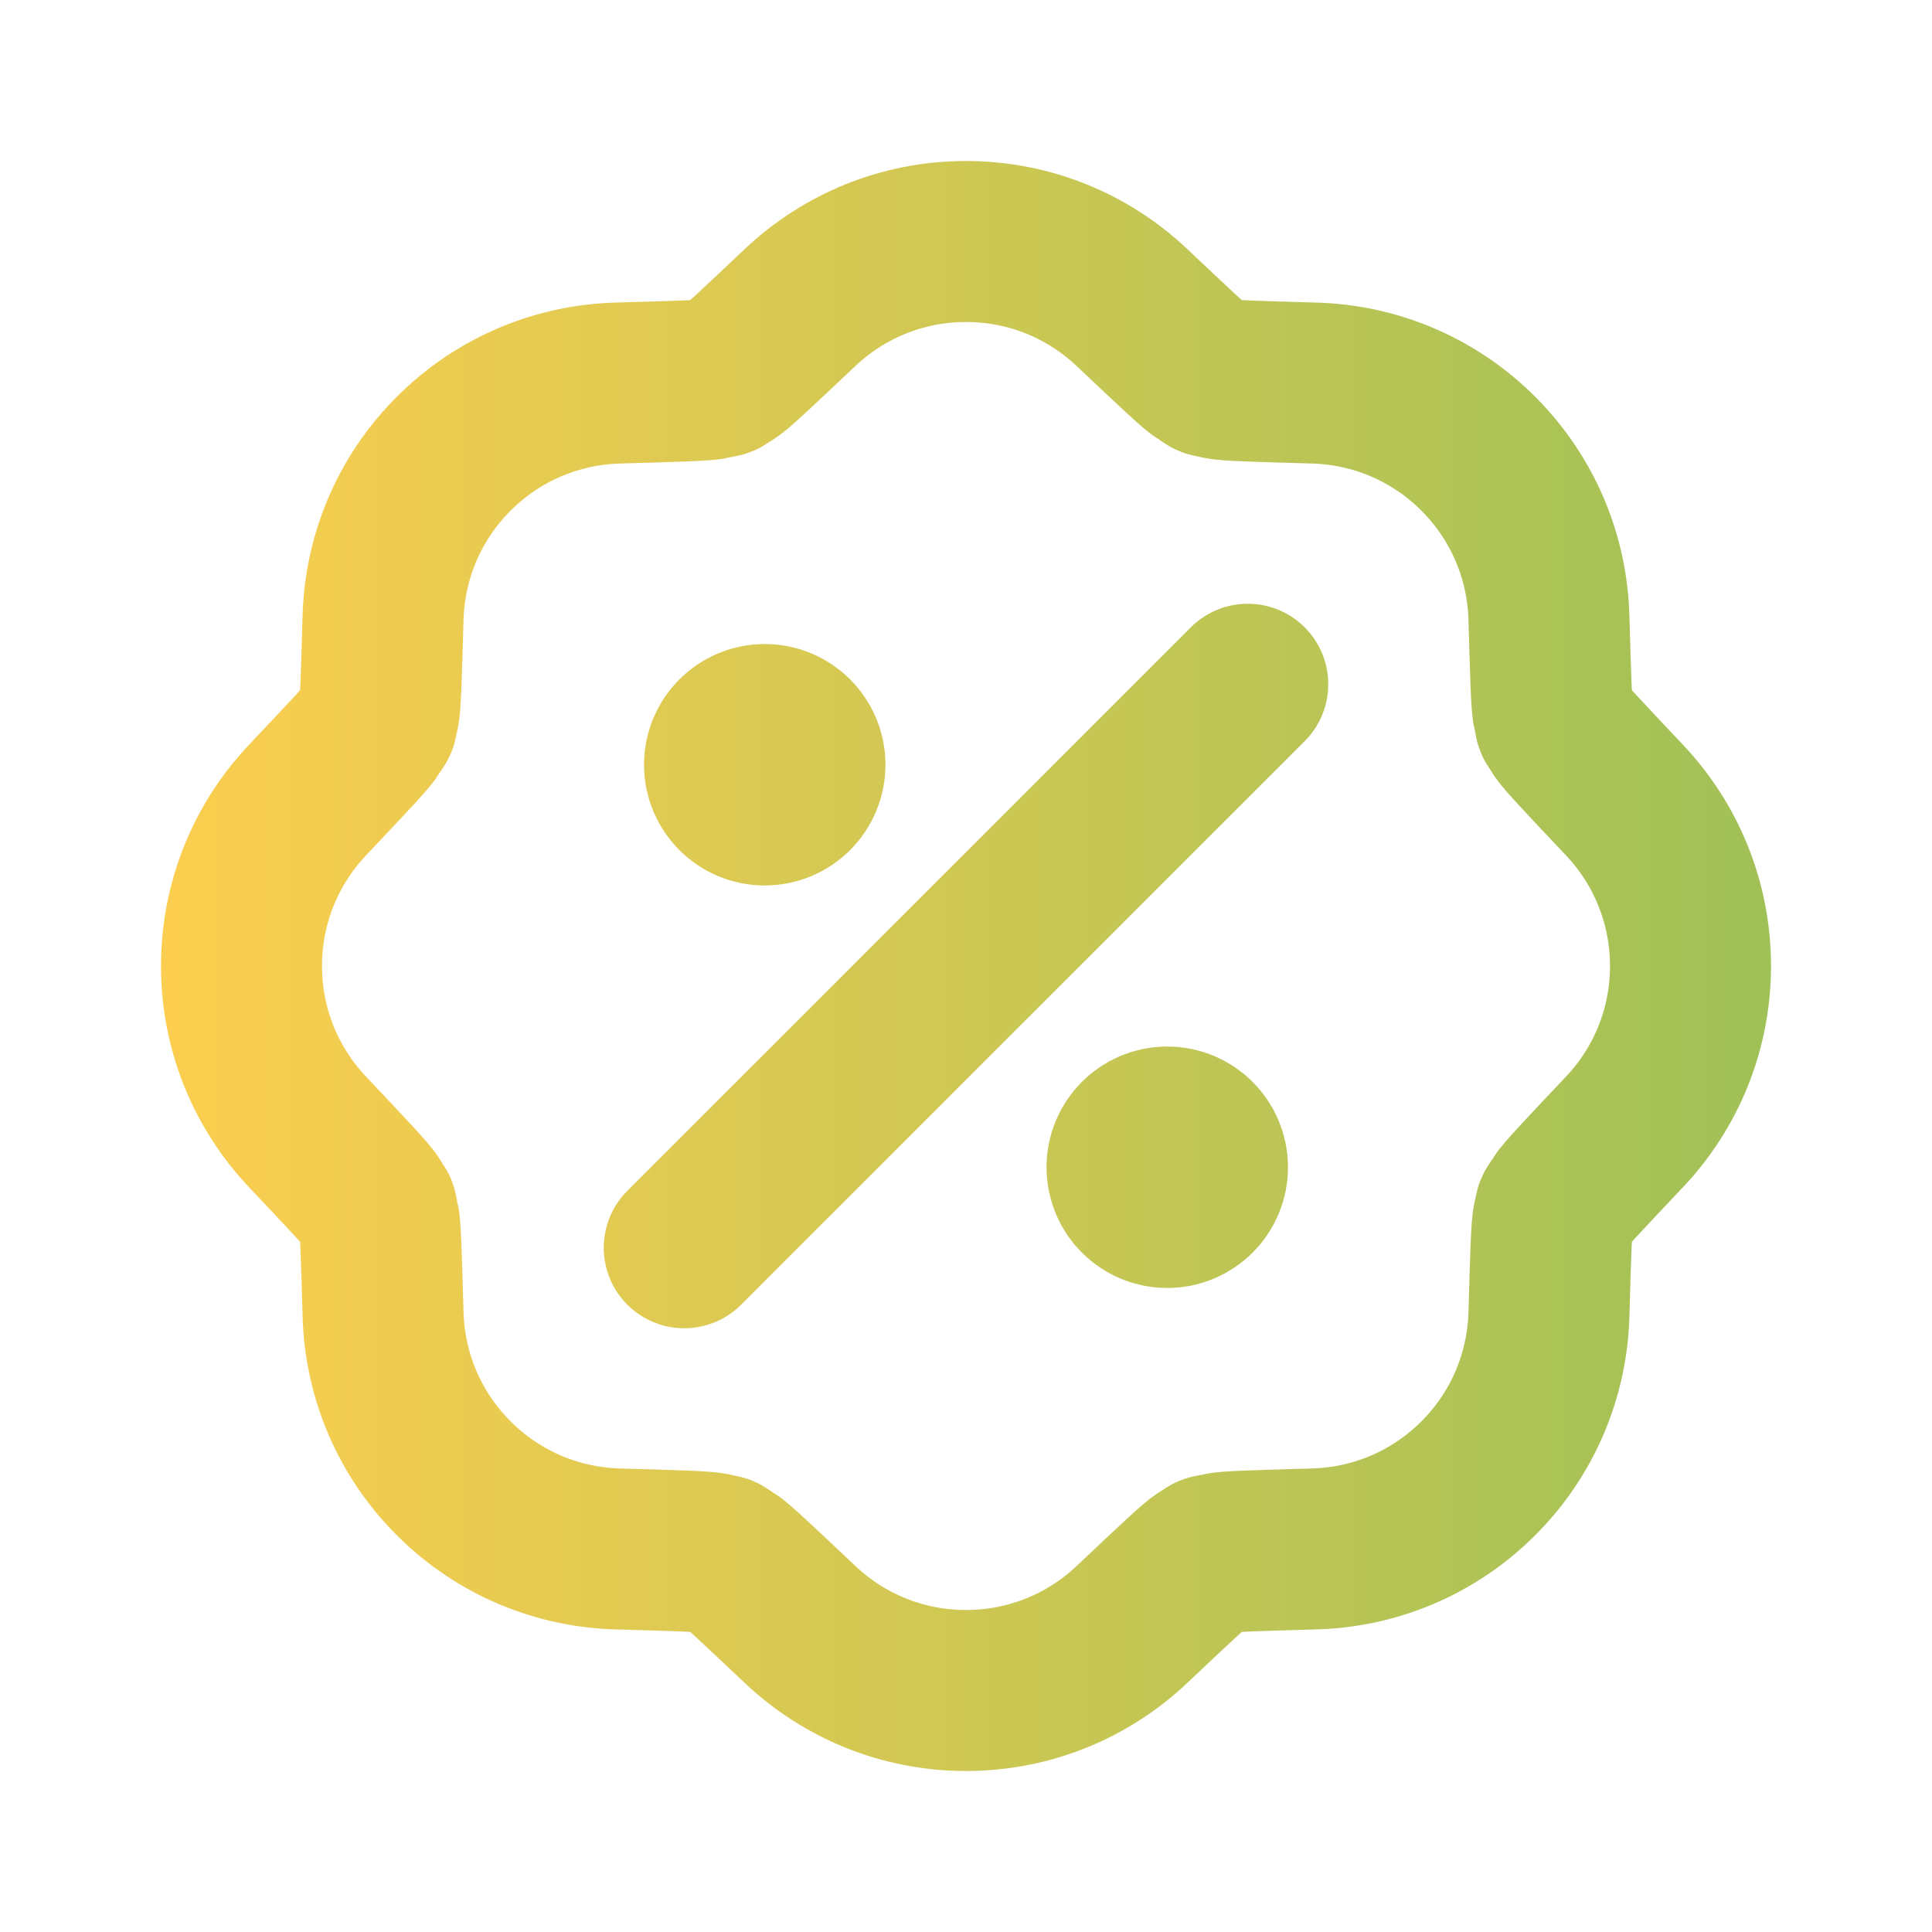 <svg width="800" height="800" viewBox="0 0 800 800" fill="none" xmlns="http://www.w3.org/2000/svg">
<path d="M516.667 283.333L283.333 516.667M316.667 316.667H317M483.333 483.333H483.667M333.333 316.667C333.333 325.871 325.871 333.333 316.667 333.333C307.462 333.333 300 325.871 300 316.667C300 307.462 307.462 300 316.667 300C325.871 300 333.333 307.462 333.333 316.667ZM500 483.333C500 492.537 492.537 500 483.333 500C474.13 500 466.667 492.537 466.667 483.333C466.667 474.13 474.13 466.667 483.333 466.667C492.537 466.667 500 474.13 500 483.333ZM544.29 158.618C568.92 159.321 593.337 169.071 612.133 187.867C630.927 206.663 640.677 231.08 641.38 255.707C642.077 280.077 642.423 292.262 643.14 295.099C644.67 301.17 642.89 296.875 646.1 302.251C647.6 304.762 655.973 313.625 672.713 331.348C689.63 349.26 700 373.42 700 400C700 426.58 689.63 450.74 672.713 468.65C655.973 486.373 647.6 495.237 646.1 497.75C642.89 503.123 644.67 498.83 643.14 504.9C642.423 507.737 642.077 519.923 641.38 544.293C640.677 568.92 630.927 593.337 612.133 612.133C593.337 630.93 568.92 640.68 544.29 641.38C519.92 642.077 507.737 642.423 504.9 643.14C498.83 644.67 503.123 642.893 497.75 646.103C495.237 647.603 486.373 655.973 468.65 672.713C450.74 689.63 426.58 700 400 700C373.42 700 349.26 689.63 331.349 672.713C313.625 655.973 304.762 647.603 302.251 646.103C296.875 642.893 301.17 644.67 295.099 643.14C292.263 642.423 280.075 642.077 255.707 641.38C231.079 640.68 206.662 630.93 187.866 612.133C169.069 593.337 159.32 568.92 158.617 544.29C157.922 519.92 157.575 507.737 156.859 504.9C155.328 498.83 157.107 503.123 153.897 497.747C152.397 495.237 144.027 486.373 127.287 468.65C110.371 450.74 100 426.58 100 400C100 373.42 110.371 349.26 127.287 331.349C144.027 313.625 152.397 304.763 153.897 302.252C157.107 296.876 155.328 301.171 156.859 295.1C157.575 292.263 157.922 280.078 158.617 255.709C159.32 231.081 169.069 206.663 187.866 187.867C206.662 169.07 231.079 159.321 255.707 158.618C280.077 157.923 292.263 157.576 295.099 156.86C301.17 155.329 296.875 157.108 302.251 153.898C304.762 152.398 313.625 144.027 331.349 127.288C349.26 110.371 373.42 100 400 100C426.58 100 450.74 110.371 468.65 127.288C486.377 144.028 495.237 152.398 497.75 153.898C503.123 157.108 498.83 155.329 504.9 156.86C507.737 157.575 519.92 157.923 544.29 158.618Z" stroke="url(#paint0_linear_97_2)" stroke-width="66.667" stroke-linecap="round" stroke-linejoin="round"/>
<defs>
<linearGradient id="paint0_linear_97_2" x1="64" y1="400" x2="731" y2="400" gradientUnits="userSpaceOnUse">
<stop stop-color="#FCCE4F"/>
<stop offset="1" stop-color="#A0C157"/>
</linearGradient>
</defs>
</svg>
